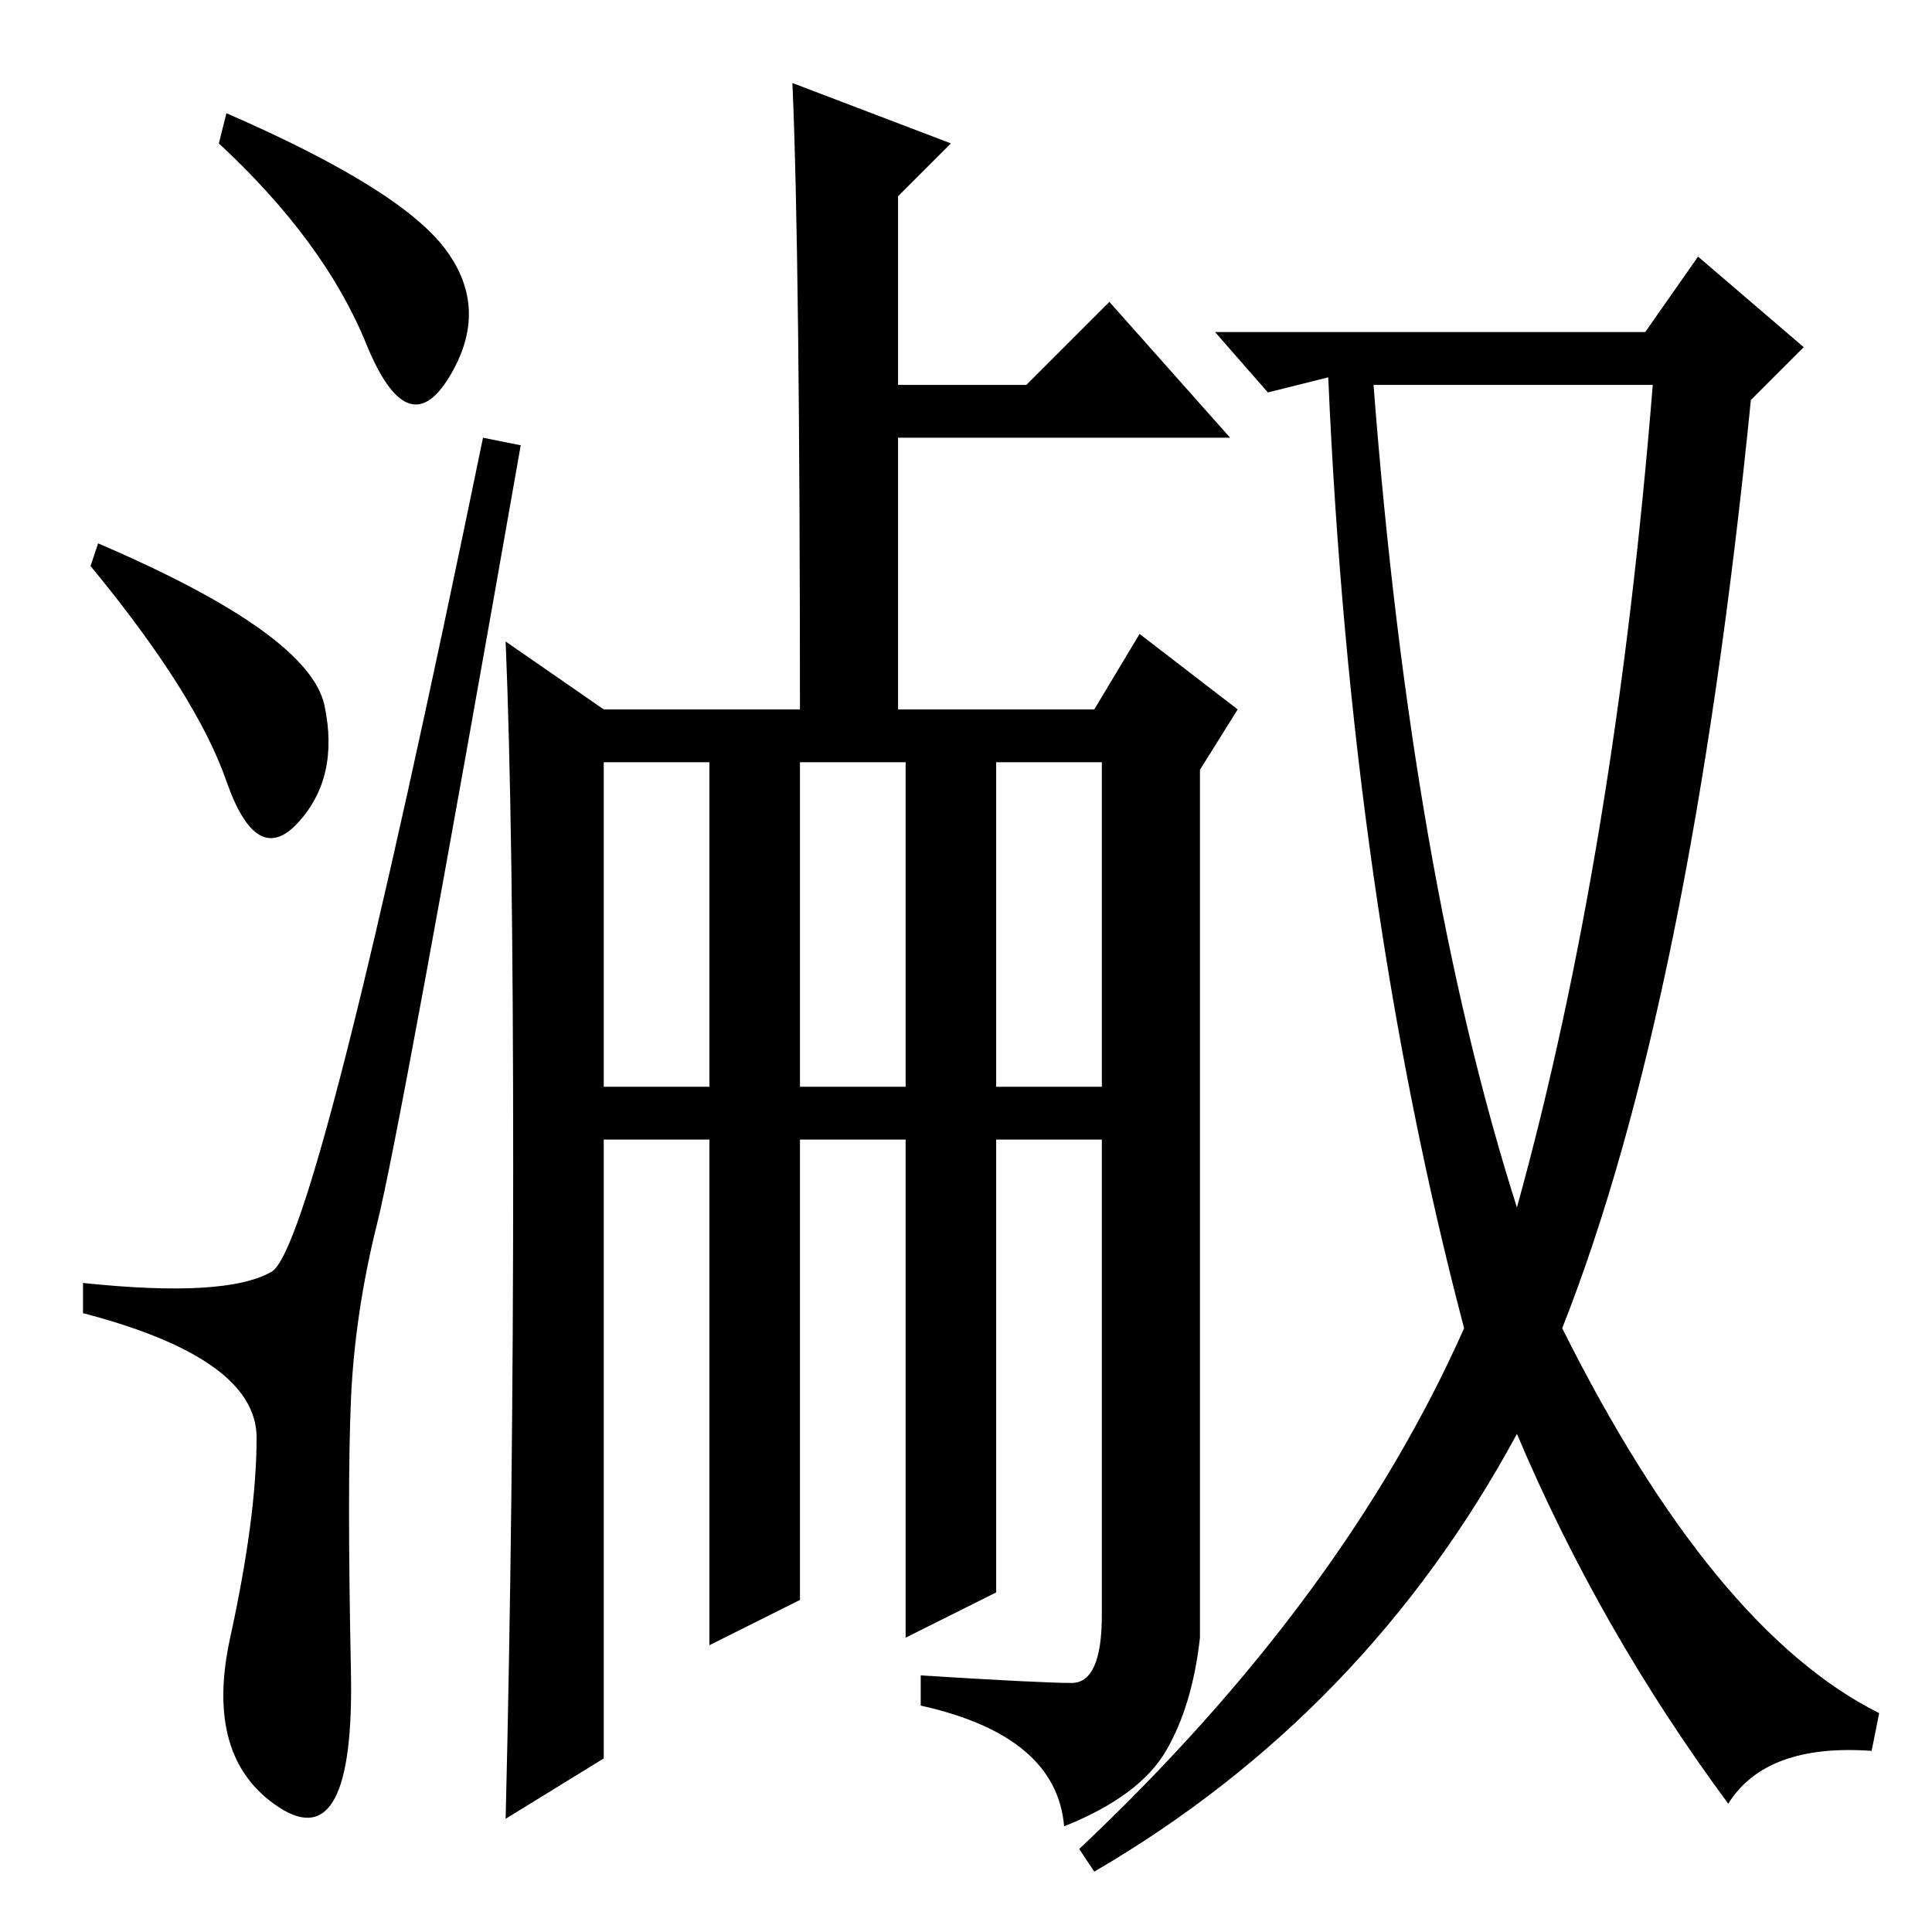 <?xml version="1.0" standalone="no"?>
<!DOCTYPE svg PUBLIC "-//W3C//DTD SVG 1.1//EN" "http://www.w3.org/Graphics/SVG/1.1/DTD/svg11.dtd" >
<svg xmlns="http://www.w3.org/2000/svg" xmlns:xlink="http://www.w3.org/1999/xlink" version="1.1" viewBox="0 -36 256 256">
  <g transform="matrix(1 0 0 -1 0 220)">
   <path fill="currentColor"
d="M59 223q6 -8 0.5 -17t-11 4.5t-19.5 26.5l1 4q23 -10 29 -18zM13 184q28 -12 30 -21.5t-3.5 -15.5t-9.5 5.5t-18 28.5zM36 87.5q6 3.5 28 110.5l5 -1q-16 -91 -19 -103t-3.5 -23.5t0 -36t-9.5 -18t-6.5 22.5t3.5 26.5t-23 16.5v4q19 -2 25 1.5zM105 245l21 -8l-7 -7v-25
h17l11 11l16 -18h-44v-38h-13q0 62 -1 85zM132 112h14v43h-14v-43zM68 101.5q0 45.5 -1 69.5l13 -9h65l6 10l13 -10l-5 -8v-115q-1 -9 -4.5 -15t-13.5 -10q-1 12 -19 16v4q16 -1 20 -1t4 9v63h-14v-60l-12 -6v66h-14v-61l-12 -6v67h-14v-82l-13 -8q1 41 1 86.5zM80 112h14
v43h-14v-43zM106 112h14v43h-14v-43zM182 205q5 -65 19 -109q13 47 18 109h-37zM161 212h57l7 10l14 -12l-7 -7q-8 -80 -25 -123q20 -40 42 -51l-1 -5q-14 1 -19 -7q-17 23 -28 49q-20 -37 -56 -58l-2 3q35 33 51 69q-15 57 -18 126l-8 -2z" />
  </g>

</svg>
